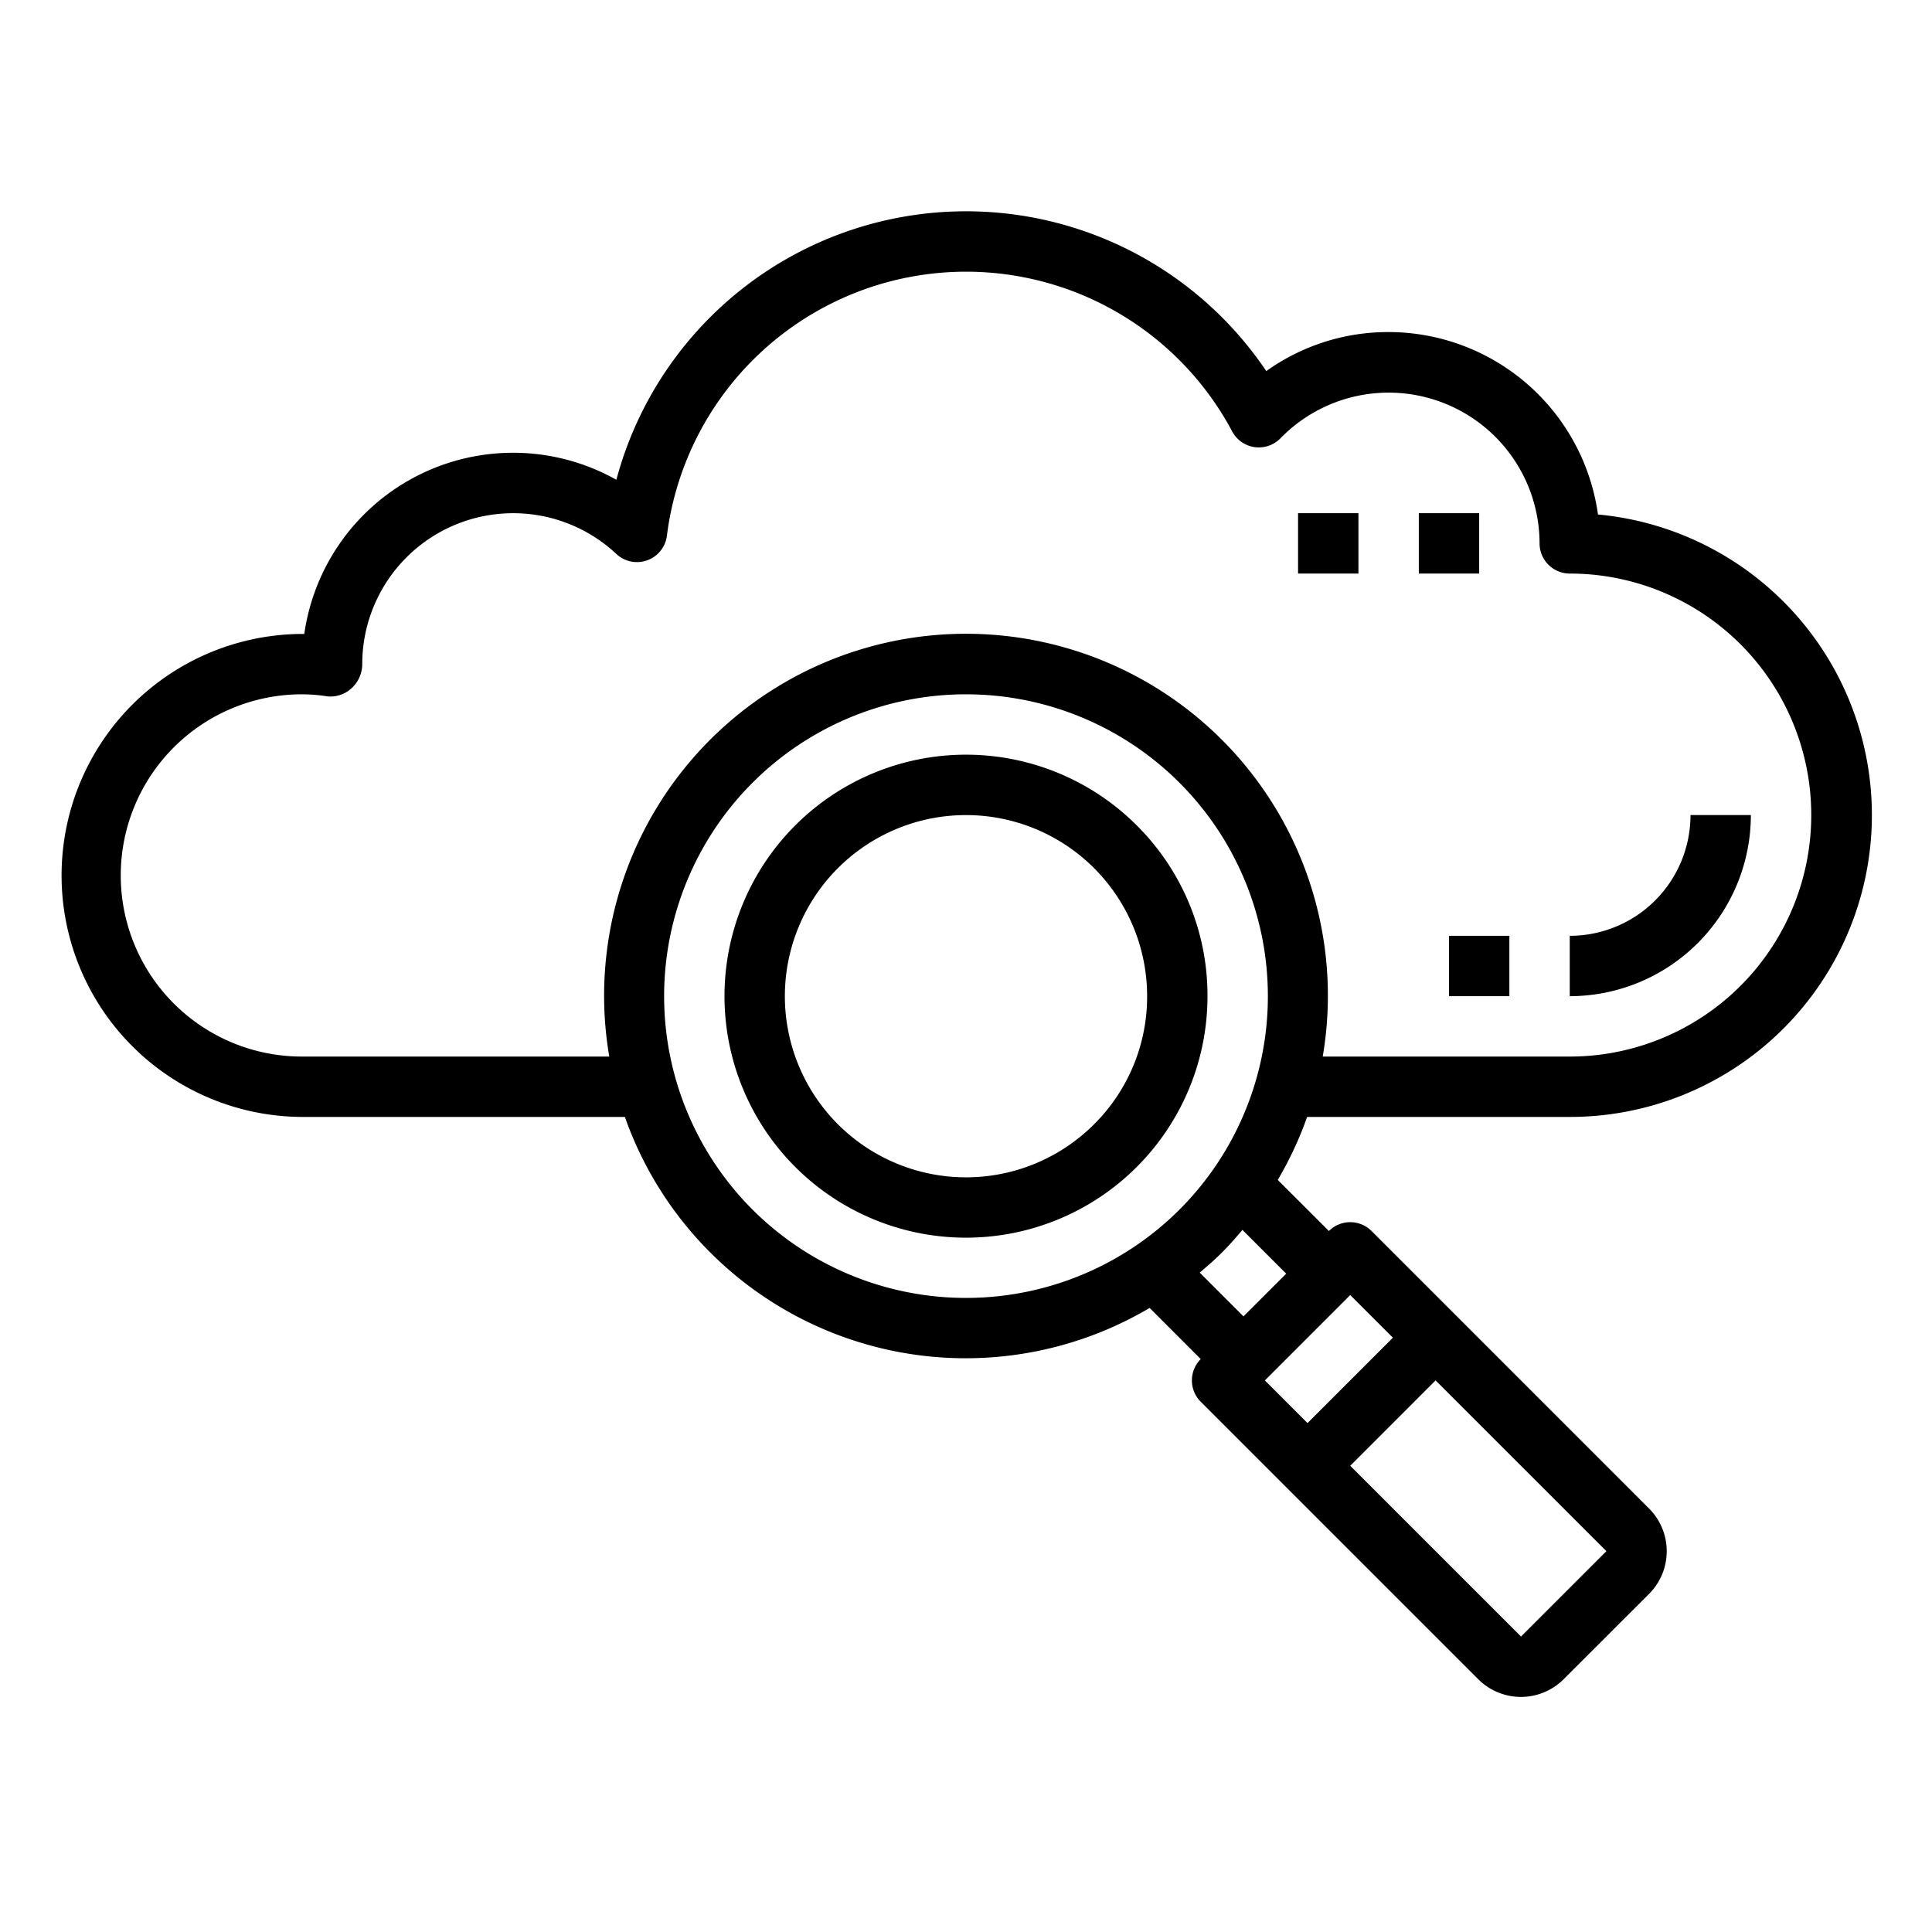 <svg xmlns="http://www.w3.org/2000/svg" viewBox="0 0 64 64" x="0px" y="0px"><g><rect x="47" y="17" width="2" height="2"></rect><rect x="43" y="17" width="2" height="2"></rect><path d="M58,27H56a4,4,0,0,1-4,4v2A6.006,6.006,0,0,0,58,27Z"></path><rect x="48" y="31" width="2" height="2"></rect><path d="M43.3,37H52a10,10,0,0,0,.935-19.957A7.01,7.01,0,0,0,46,11a6.939,6.939,0,0,0-4.053,1.293,11.99,11.99,0,0,0-21.529,3.6A6.987,6.987,0,0,0,10.08,21,8,8,0,1,0,10,37H20.7a11.969,11.969,0,0,0,17.383,6.327l1.693,1.694h0a1,1,0,0,0,0,1.414l9.193,9.192a2,2,0,0,0,2.828,0L54.627,52.8a2,2,0,0,0,0-2.828l-9.192-9.193a1,1,0,0,0-1.414,0h0l-1.694-1.693A11.94,11.94,0,0,0,43.3,37ZM10,35a6,6,0,0,1,0-12,5.475,5.475,0,0,1,.845.068,1.031,1.031,0,0,0,.8-.268A1.086,1.086,0,0,0,12,22a5,5,0,0,1,8.421-3.646,1,1,0,0,0,1.672-.611,9.988,9.988,0,0,1,18.725-3.451,1,1,0,0,0,1.6.226A5,5,0,0,1,51,18a1,1,0,0,0,1,1,8,8,0,0,1,0,16H43.817a11.988,11.988,0,1,0-23.634,0Zm14.929,5.071a10,10,0,1,1,14.142,0A10.011,10.011,0,0,1,24.929,40.071ZM50.385,54.213l-5.657-5.657,2.828-2.829,5.658,5.657Zm-4.243-9.9-2.829,2.829L41.9,45.728,44.728,42.9Zm-3.535-2.121-1.415,1.415-1.45-1.45c.254-.215.505-.433.743-.672s.457-.489.672-.743Z"></path><path d="M37.657,27.343A8,8,0,1,0,40,33,7.948,7.948,0,0,0,37.657,27.343Zm-1.414,9.9A6,6,0,1,1,38,33,5.963,5.963,0,0,1,36.243,37.243Z"></path></g></svg>
